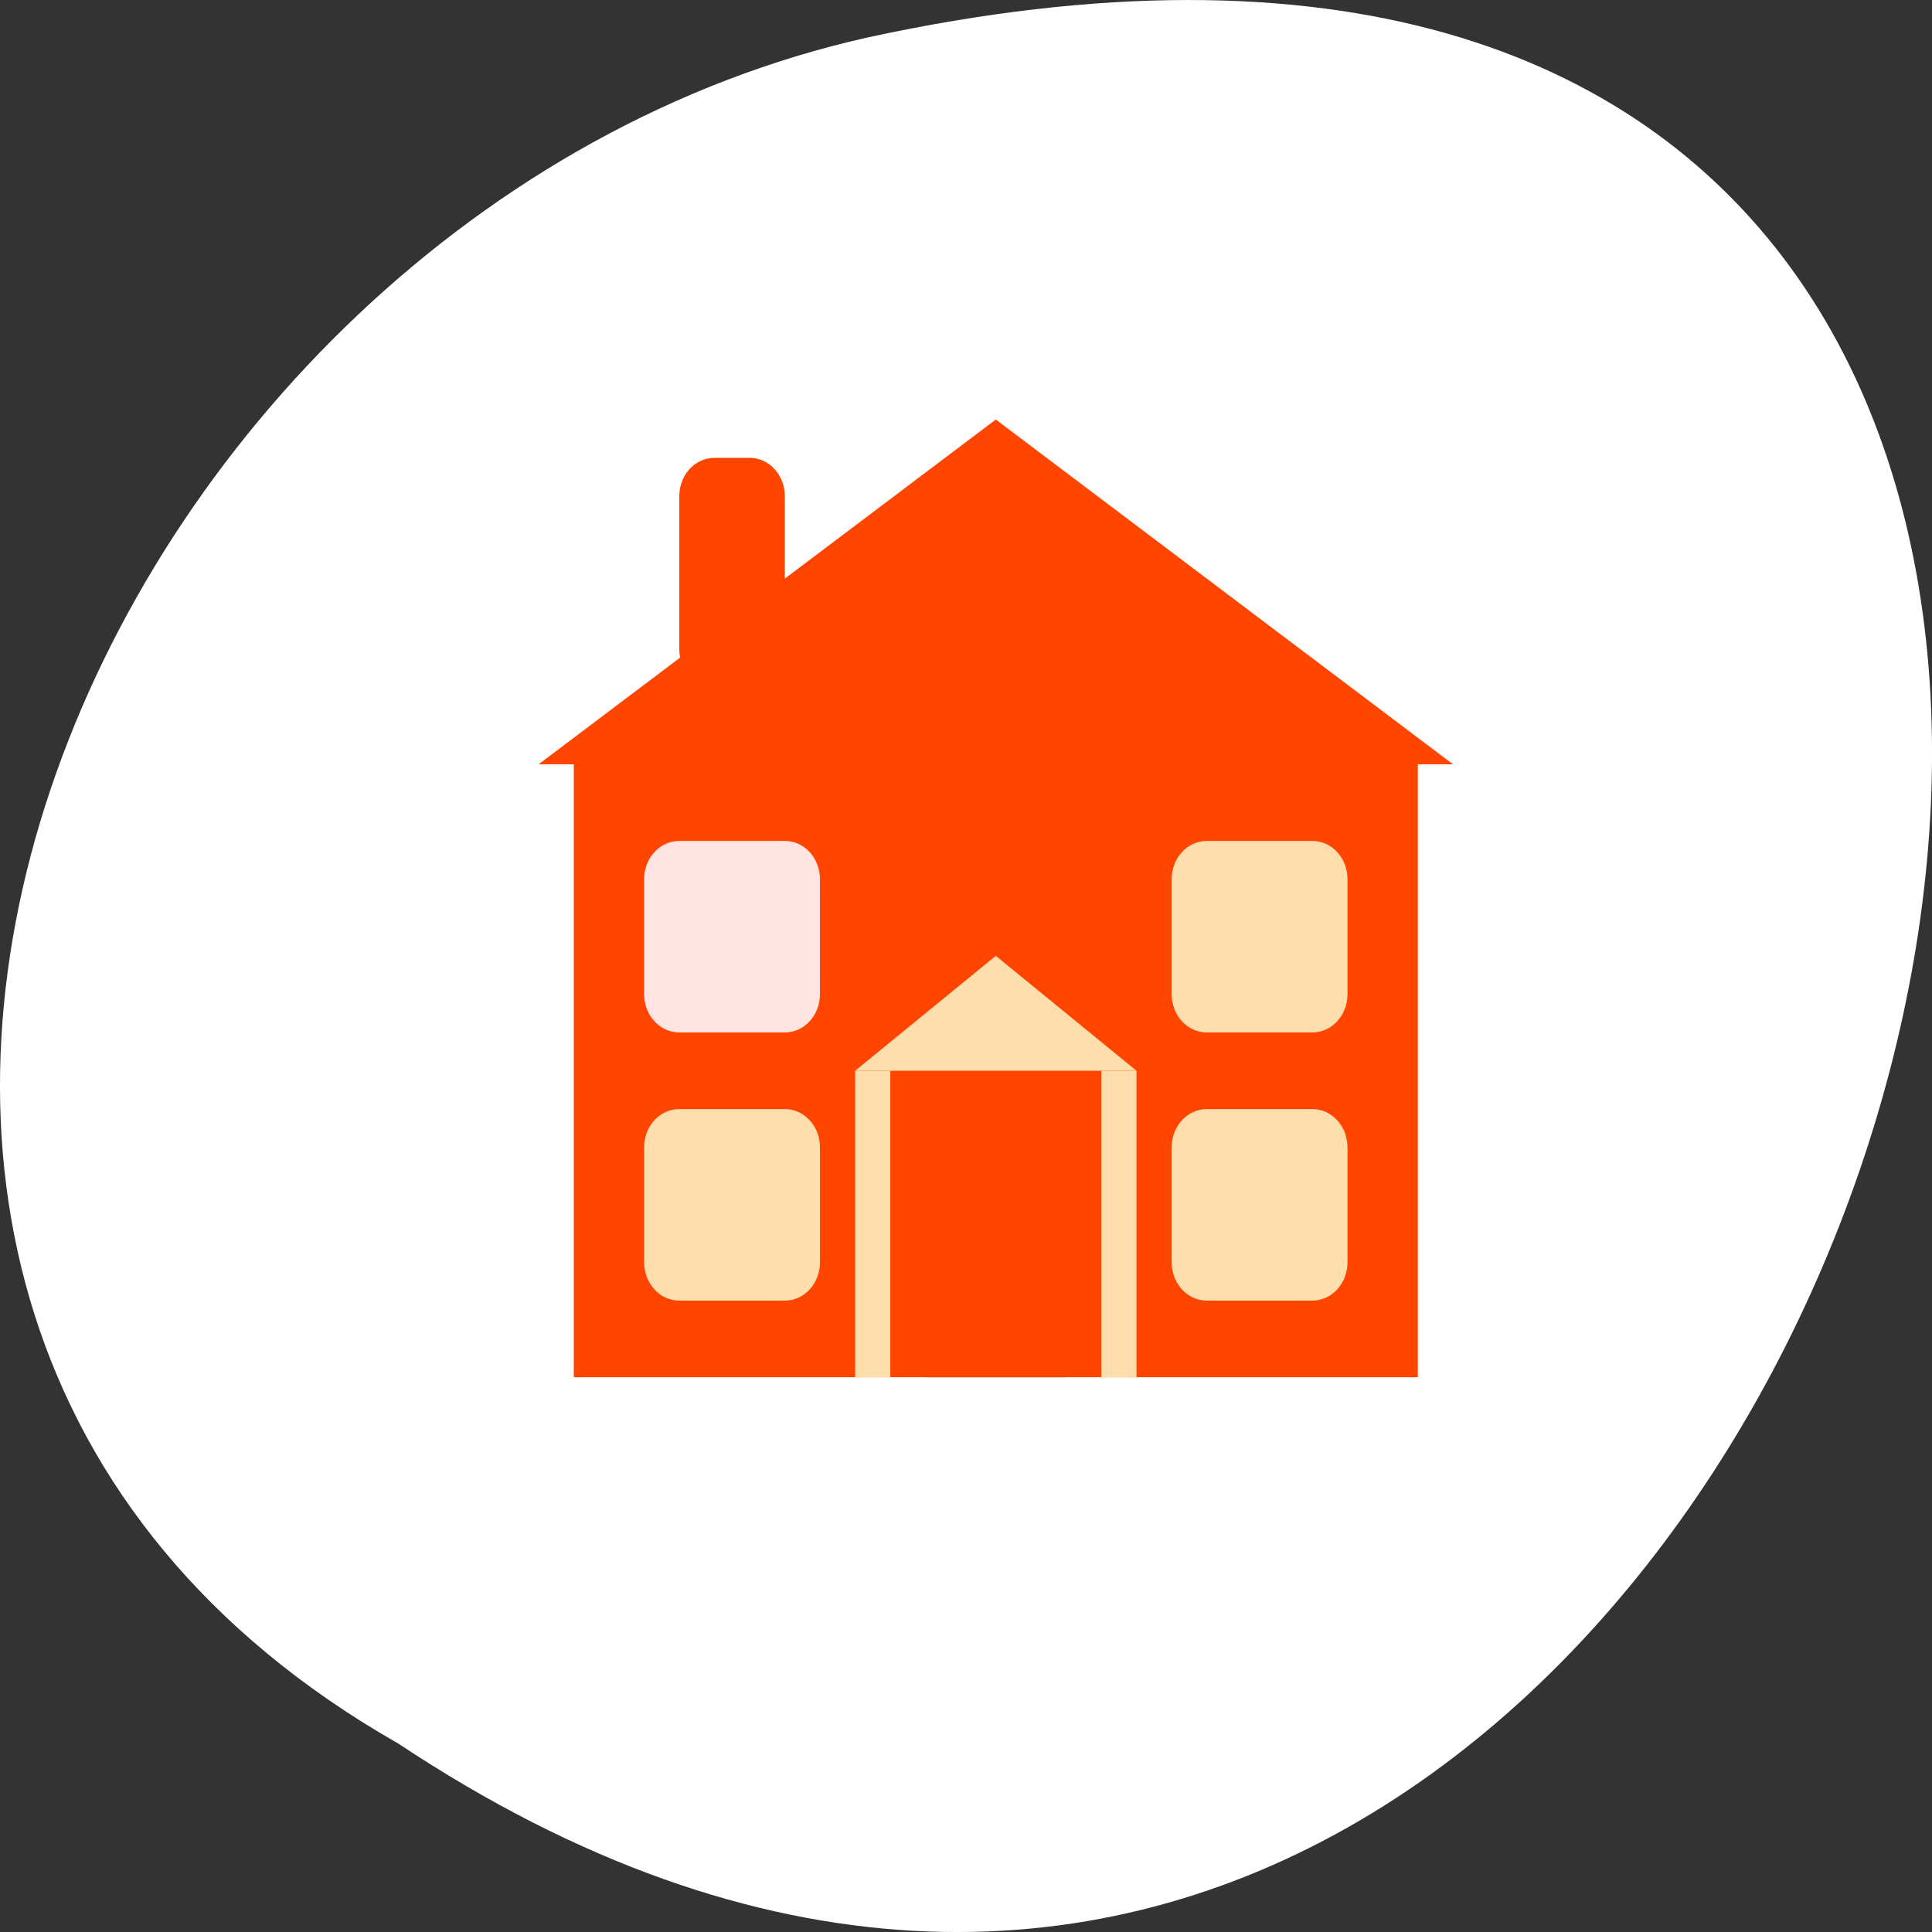 <svg xmlns="http://www.w3.org/2000/svg" viewBox="0 0 256 256"><rect x="0" y="0" width="256" height="256" fill="#333333" stroke="none"/><g transform="translate(0 -796.36)"><path d="m 52.778 1027.39 c 192.46 127.95 311 -280.09 62.2 -226.07 -102.82 23.02 -165.22 167.39 -62.2 226.07 z" style="fill:#fff;color:#000"/><g transform="matrix(4.66 0 0 5.076 20.11 801.19)" style="fill:#ff4500"><path d="m 12 19 h 24 v 16 h -24 z"/><g><path d="m 16 11 h 1 c 0.554 0 1 0.446 1 1 v 4 c 0 0.554 -0.446 1 -1 1 h -1 c -0.554 0 -1 -0.446 -1 -1 v -4 c 0 -0.554 0.446 -1 1 -1 z"/><path d="M 11,19 37,19 24,10 z"/><path d="m 22 29 c 1.333 -1.333 2.667 -1.333 4 0 v 6 h -4 z"/><path d="m 30 21 h 3 c 0.554 0 1 0.446 1 1 v 3 c 0 0.554 -0.446 1 -1 1 h -3 c -0.554 0 -1 -0.446 -1 -1 v -3 c 0 -0.554 0.446 -1 1 -1 z" style="fill:#ffdead"/></g><path d="m 15 21 h 3 c 0.554 0 1 0.446 1 1 v 3 c 0 0.554 -0.446 1 -1 1 h -3 c -0.554 0 -1 -0.446 -1 -1 v -3 c 0 -0.554 0.446 -1 1 -1 z" style="fill:#ffe4e1"/><g style="fill:#ffdead"><path d="m 30 28 h 3 c 0.554 0 1 0.446 1 1 v 3 c 0 0.554 -0.446 1 -1 1 h -3 c -0.554 0 -1 -0.446 -1 -1 v -3 c 0 -0.554 0.446 -1 1 -1 z"/><path d="m 15 28 h 3 c 0.554 0 1 0.446 1 1 v 3 c 0 0.554 -0.446 1 -1 1 h -3 c -0.554 0 -1 -0.446 -1 -1 v -3 c 0 -0.554 0.446 -1 1 -1 z"/><path d="m 20,27 8,0 -4,-3 z"/><path d="M 20,27 H21 V35 H20 z"/><path d="M 27,27 H28 V35 H27 z"/></g></g></g></svg>